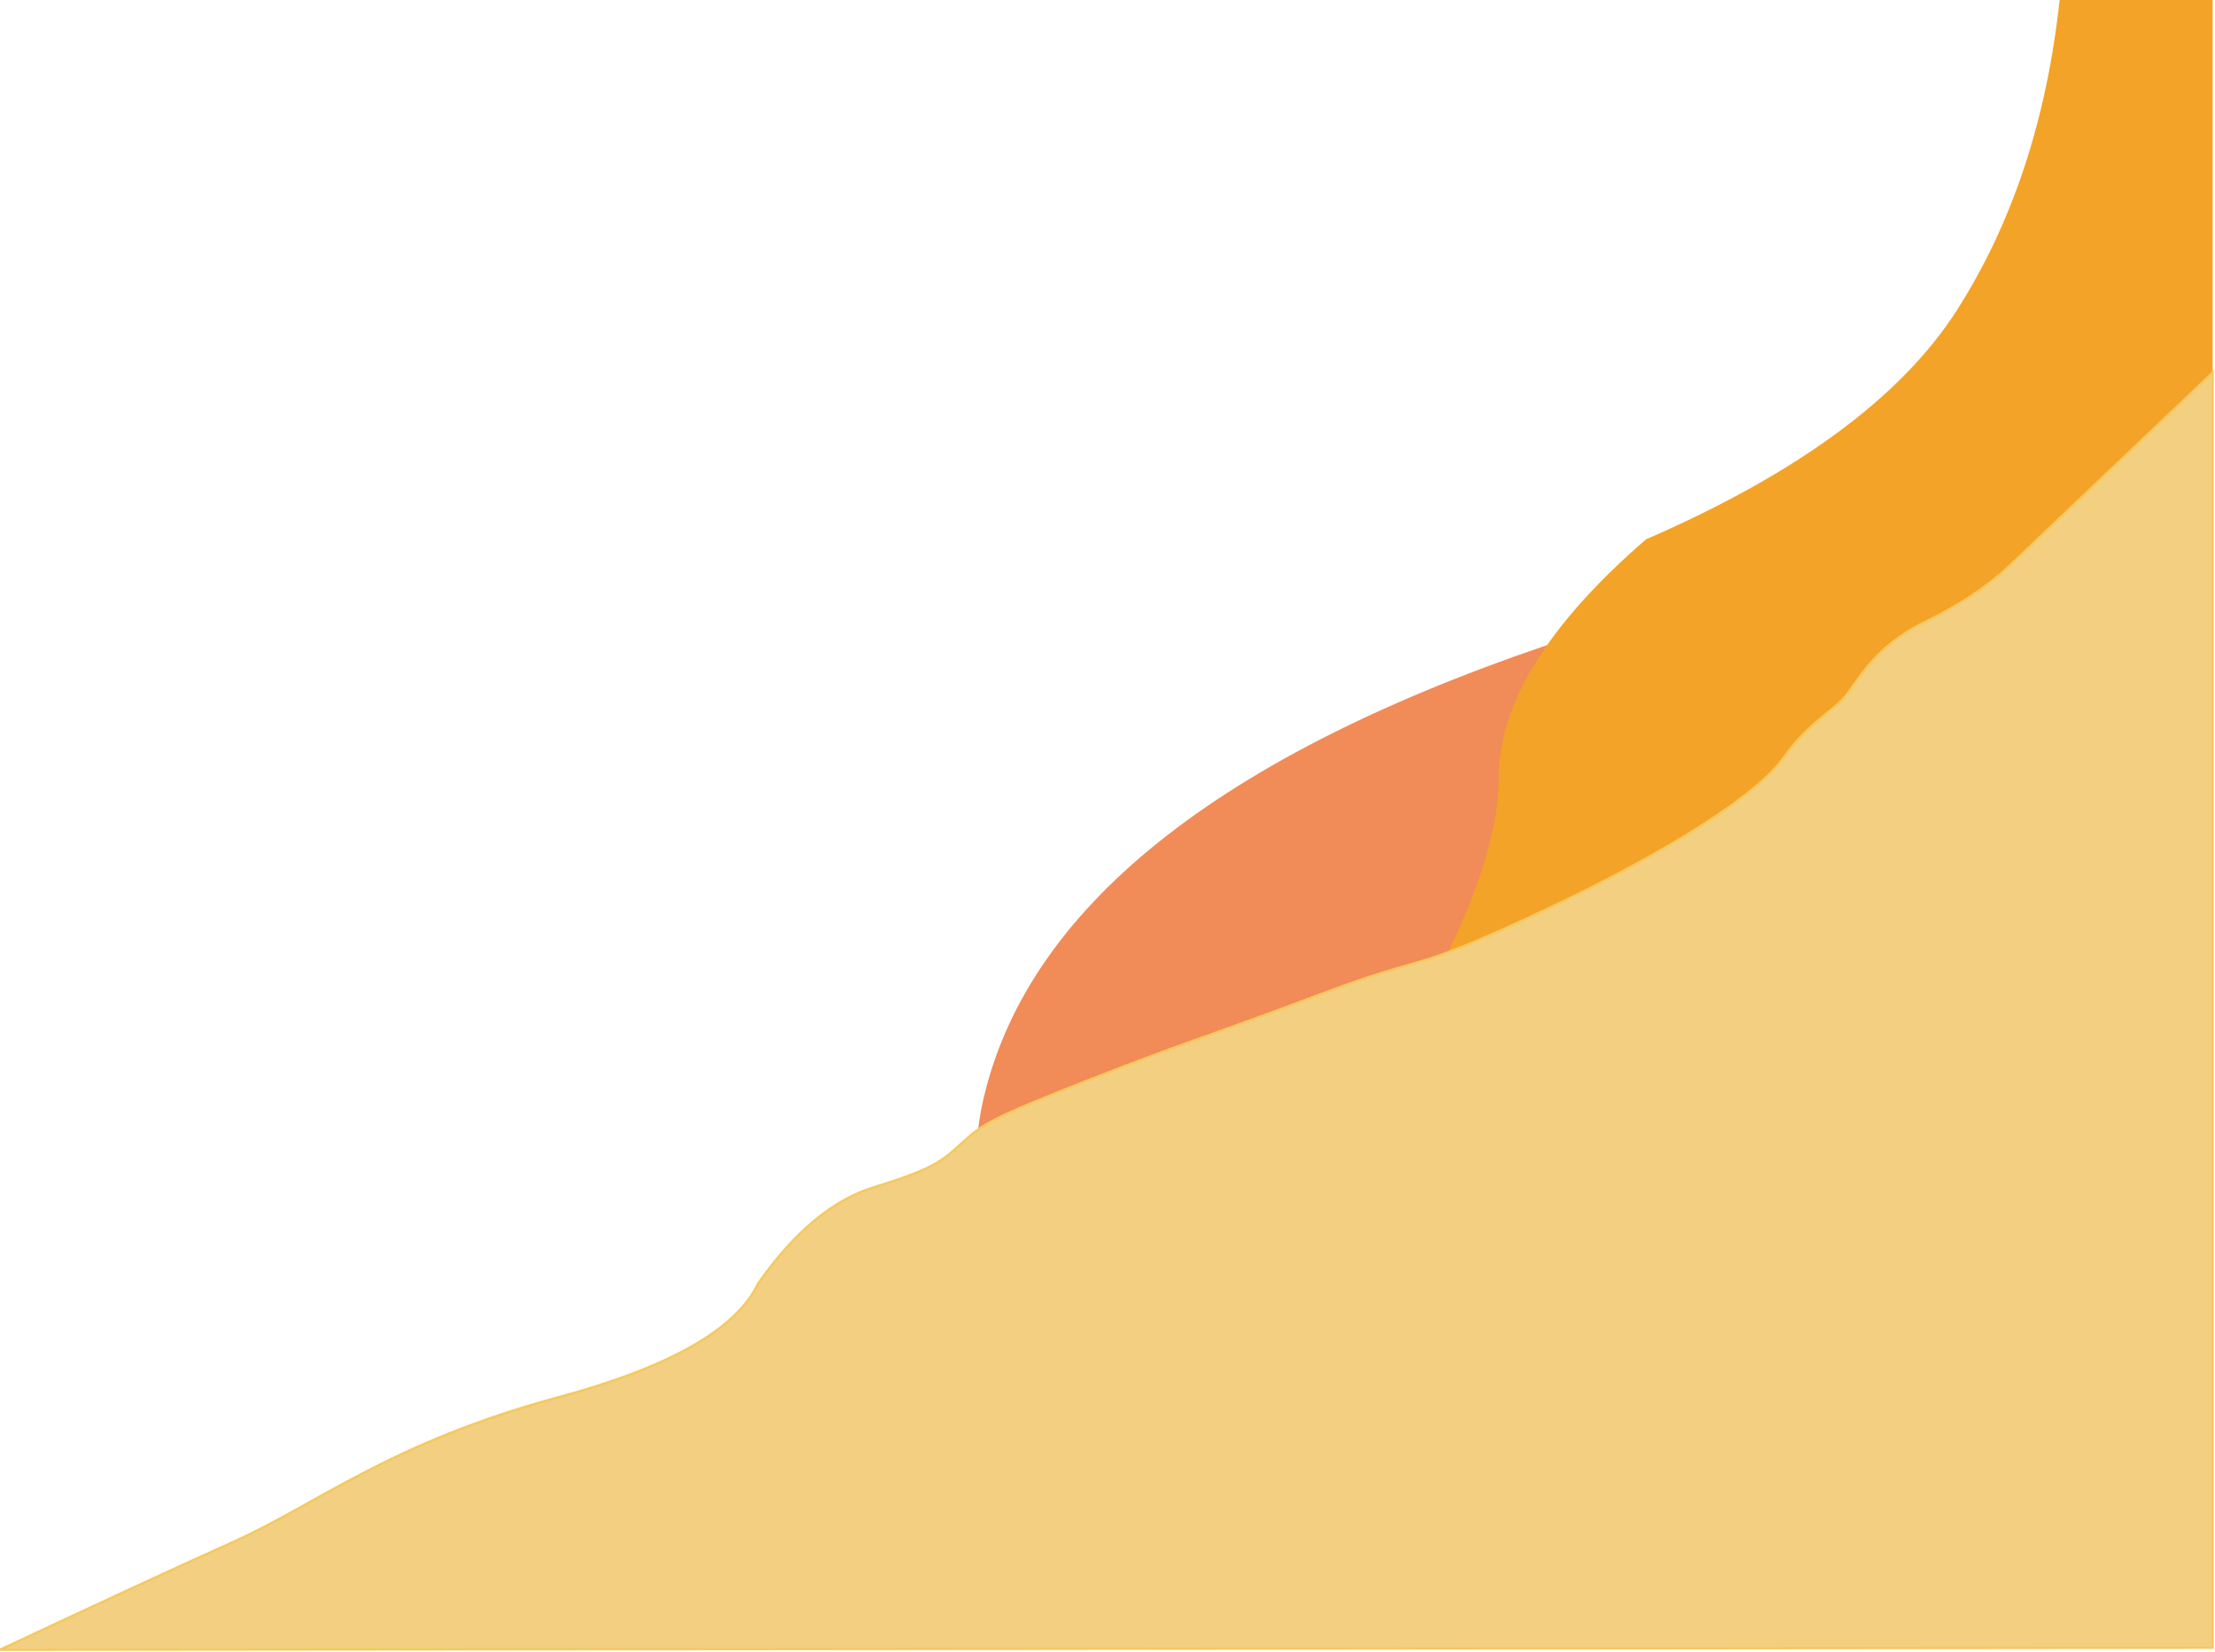 <svg width="945" height="705" viewBox="0 0 945 705" xmlns="http://www.w3.org/2000/svg"><g fill="none" fill-rule="evenodd"><path d="M673 271c-148.77 48.234-233.139 113.767-253.106 196.6-19.966 82.833 63.371 52.319 250.013-91.541L673 271z" fill="#F18B57"/><path d="M878.703 0c-5.503 51.085-20.087 95.174-43.753 132.268-23.665 37.094-67.886 69.716-132.662 97.868-41.903 36.24-62.854 70.11-62.854 101.609 0 31.5-18.145 75.585-54.434 132.255h359V0h-65.297z" fill="#F3A328"/><path d="M944 159l-86.62 82.427c-9.554 8.983-21.679 17.037-36.375 24.161-22.044 10.688-28.782 25.97-34.201 32.146-5.42 6.175-16.091 11.601-26.117 25.974-10.026 14.372-46.434 38.84-103.958 65.766-57.524 26.925-45.097 16.622-93.223 34.764-48.126 18.142-57.317 20.277-98.887 36.604-41.57 16.327-45.514 18.946-53.9 26.62-8.386 7.676-11.8 11.197-37.953 19.218-17.434 5.348-33.884 19.042-49.347 41.082-9.207 19.477-37.621 35.65-85.242 48.516-71.431 19.301-103.038 45.698-138.488 61.635C76.056 668.537 42.826 683.899 0 704l944-.865V159z" stroke="#F5C960" fill="#F2CF81"/></g></svg>